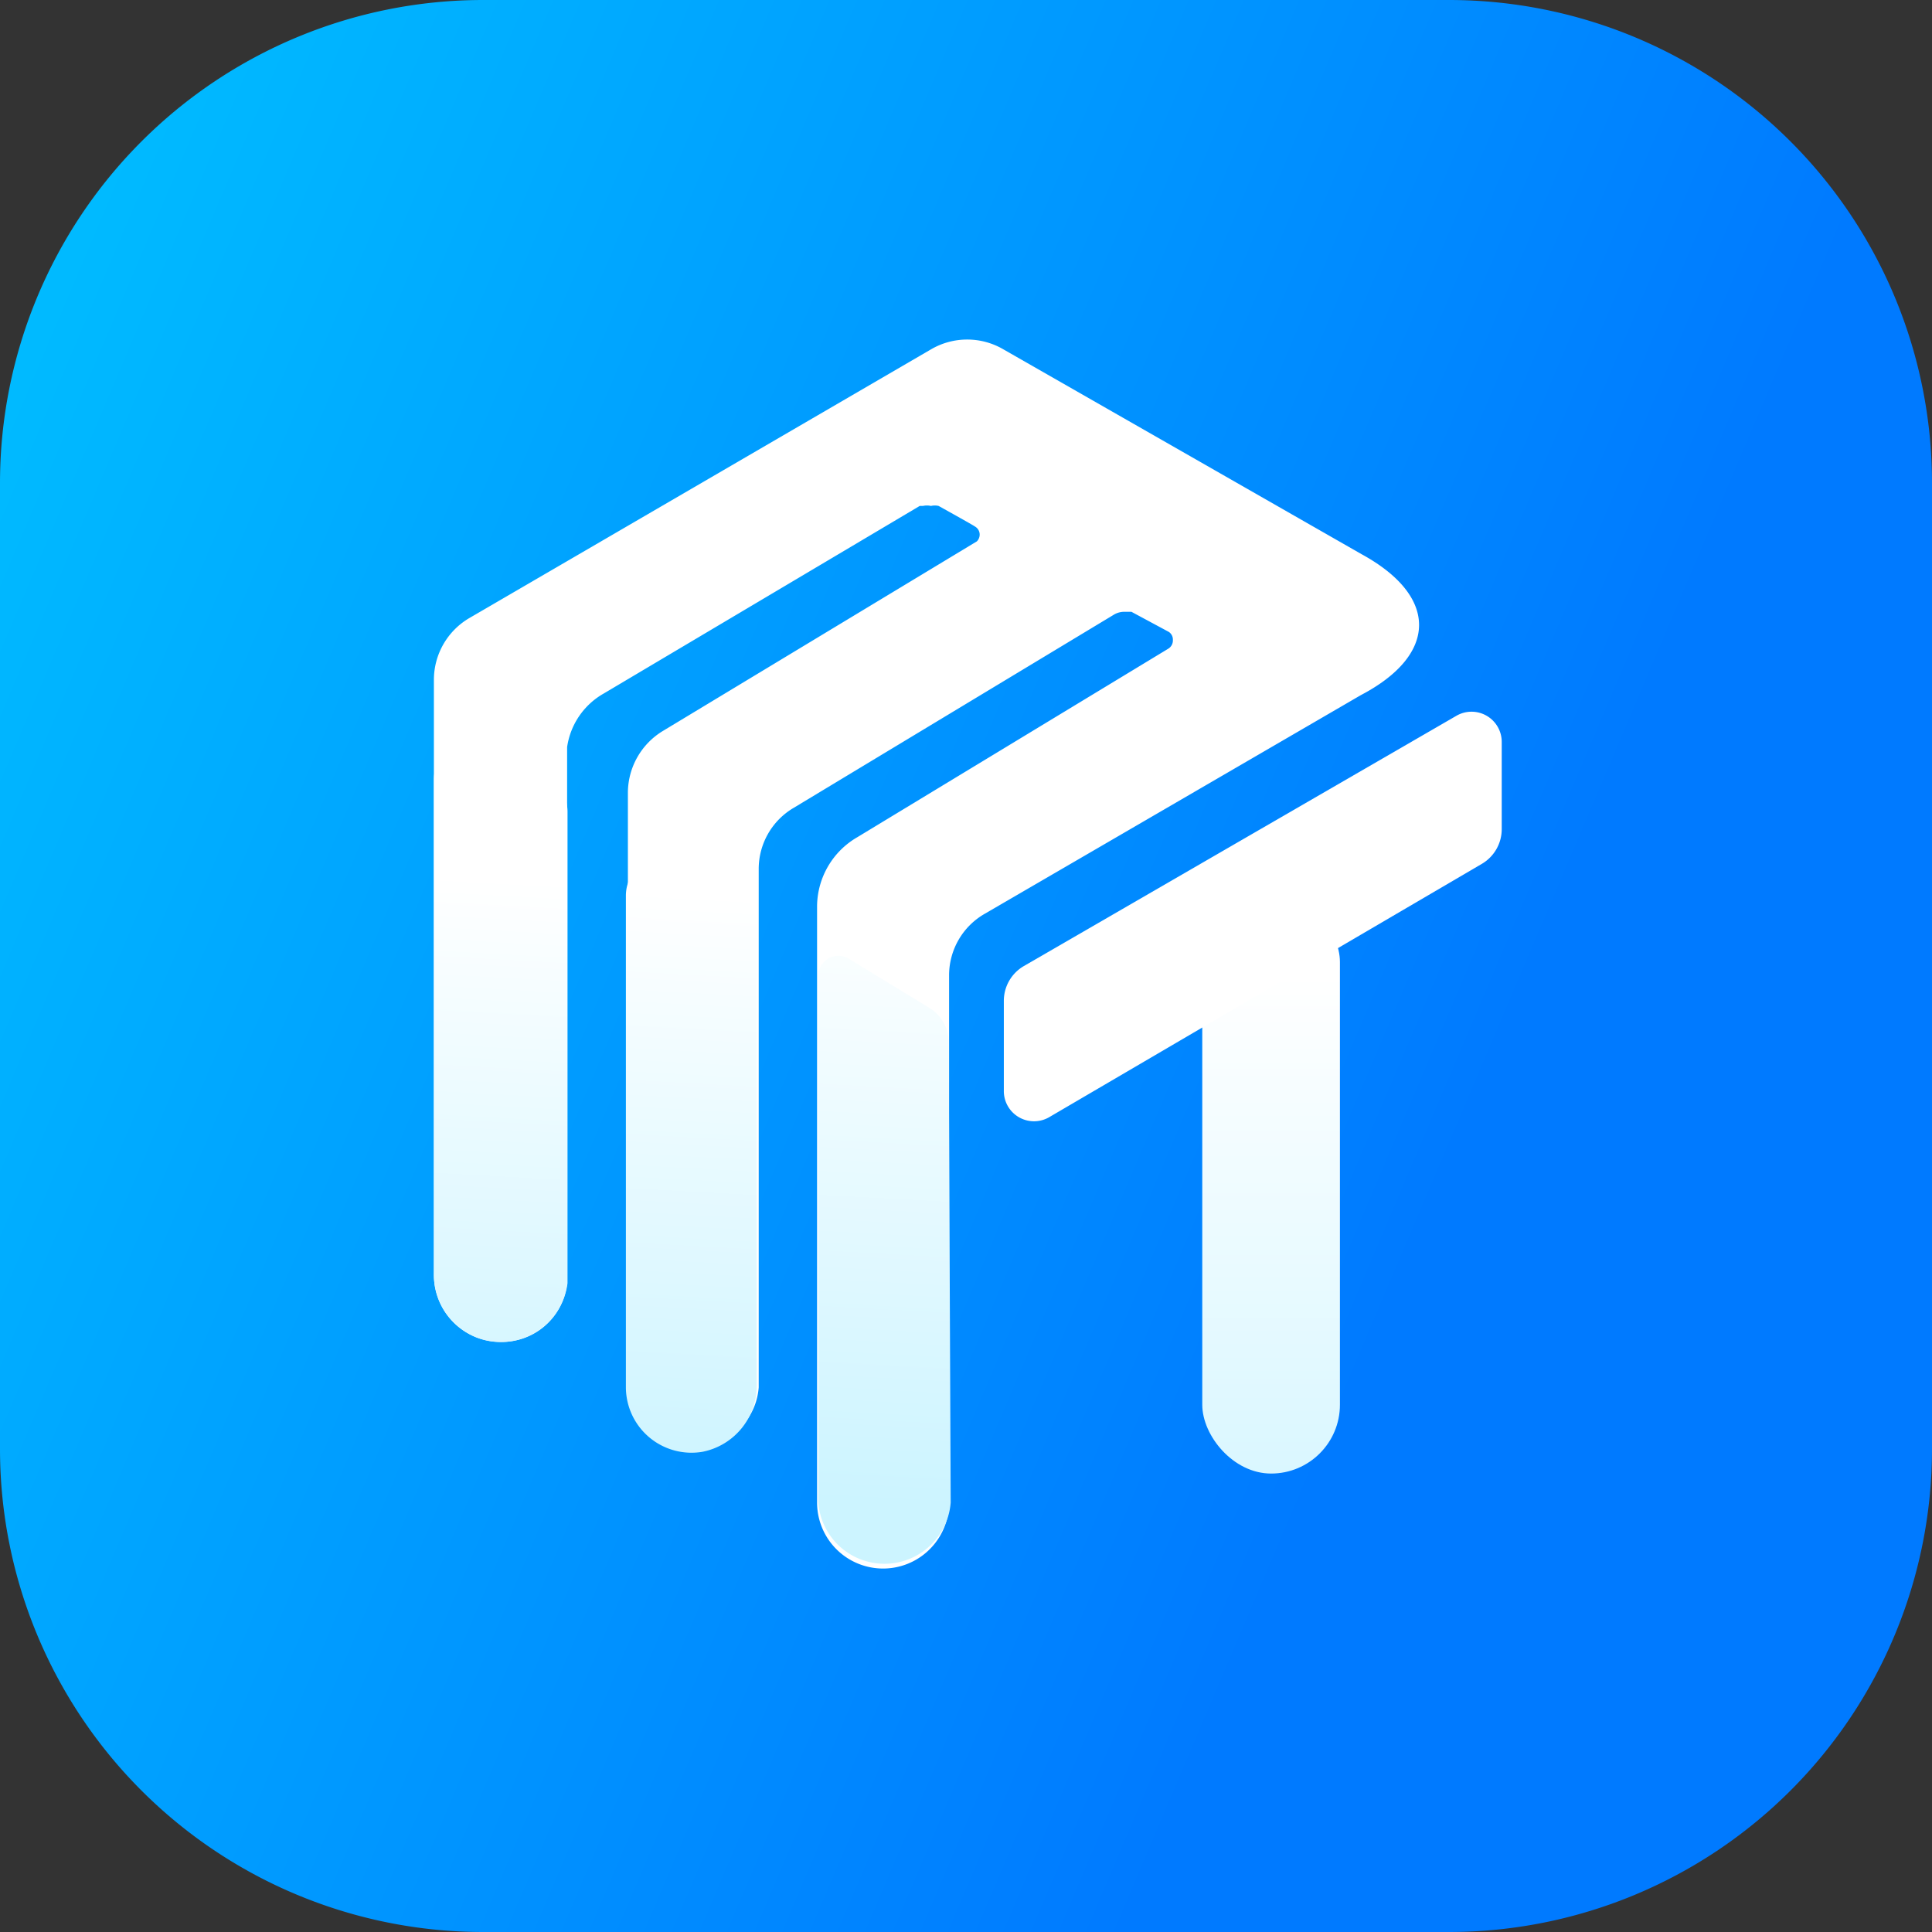 <svg xmlns="http://www.w3.org/2000/svg" xmlns:xlink="http://www.w3.org/1999/xlink" viewBox="0 0 48 48"><rect x="0" y="0" width="48" height="48" fill="#333333" stroke="none"/><defs><style>.cls-1{fill:url(#linear-gradient);}.cls-2{fill:url(#linear-gradient-2);}.cls-3{fill:#fff;}.cls-4{fill:url(#linear-gradient-3);}.cls-5{fill:url(#linear-gradient-4);}.cls-6{fill:url(#linear-gradient-5);}</style><linearGradient id="linear-gradient" x1="-8.14" y1="10.34" x2="36.03" y2="29.11" gradientUnits="userSpaceOnUse"><stop offset="0" stop-color="#00c6ff"/><stop offset="1" stop-color="#007aff"/></linearGradient><linearGradient id="linear-gradient-2" x1="31.58" y1="23.88" x2="31.58" y2="41.4" gradientUnits="userSpaceOnUse"><stop offset="0.02" stop-color="#fff"/><stop offset="0.99" stop-color="#ccf4ff"/></linearGradient><linearGradient id="linear-gradient-3" x1="12.65" y1="21.83" x2="11.83" y2="36.75" gradientUnits="userSpaceOnUse"><stop offset="0" stop-color="#fff"/><stop offset="0.99" stop-color="#ccf4ff"/></linearGradient><linearGradient id="linear-gradient-4" x1="17.51" y1="22.22" x2="16.7" y2="37.13" xlink:href="#linear-gradient-3"/><linearGradient id="linear-gradient-5" x1="22.44" y1="22.21" x2="21.61" y2="37.49" xlink:href="#linear-gradient-3"/></defs><title>Asset 13</title><g id="Layer_2" data-name="Layer 2"><g id="Layer_1-2" data-name="Layer 1"><path class="cls-1" d="M36,0H12A12,12,0,0,0,0,12V36A12,12,0,0,0,12,48H36A12,12,0,0,0,48,36V12A12,12,0,0,0,36,0Z"/><rect class="cls-2" x="29.87" y="22.19" width="3.42" height="14.42" rx="1.71"/><path class="cls-3" d="M25.44,24l10.75-6.22a.75.75,0,0,1,1.12.65v2.16a1,1,0,0,1-.49.87L26.06,27.76a.75.75,0,0,1-1.12-.64V24.86A1,1,0,0,1,25.44,24Z"/><path class="cls-3" d="M33.83,13.77l-8.9-5.09a1.78,1.78,0,0,0-1.8,0L11.67,15.35a1.78,1.78,0,0,0-.89,1.54V31.68a1.66,1.66,0,0,0,1.66,1.66,1.63,1.63,0,0,0,1.65-1.46s0-13.26,0-13.32A1.83,1.83,0,0,1,15,17.23l7.85-4.66.08,0a.45.45,0,0,1,.2,0,.41.41,0,0,1,.19,0s.9.5.9.51a.23.23,0,0,1,.12.2.24.24,0,0,1-.07.17l-7.8,4.71a1.8,1.8,0,0,0-.87,1.51V34.47a1.63,1.63,0,0,0,3.25,0V21.73h0v-.15a1.76,1.76,0,0,1,.87-1.51l7.94-4.79a.5.5,0,0,1,.27-.08l.18,0,.93.5a.23.23,0,0,1,.1.2.24.24,0,0,1-.12.22L21.3,20.8a2,2,0,0,0-1,1.7V37.33a1.64,1.64,0,0,0,3.28,0V24.24a1.76,1.76,0,0,1,.89-1.54l9.34-5.43C35.72,16.27,35.75,14.82,33.83,13.77Z"/><path class="cls-4" d="M12.29,18.51l1.32.8a1,1,0,0,1,.49.86V31.88a1.67,1.67,0,0,1-2.26,1.35,1.69,1.69,0,0,1-1.06-1.61V19.37A1,1,0,0,1,12.29,18.51Z"/><path class="cls-5" d="M17.07,21.4l1.25.75a1,1,0,0,1,.48.85V34.4a1.67,1.67,0,0,1-1.35,1.67,1.63,1.63,0,0,1-1.9-1.6V22.25A1,1,0,0,1,17.07,21.4Z"/><path class="cls-6" d="M23.62,37.33a1.65,1.65,0,0,1-3.29,0V24.24a.5.5,0,0,1,.76-.42l2,1.22a1,1,0,0,1,.48.85Z"/></g></g></svg>
